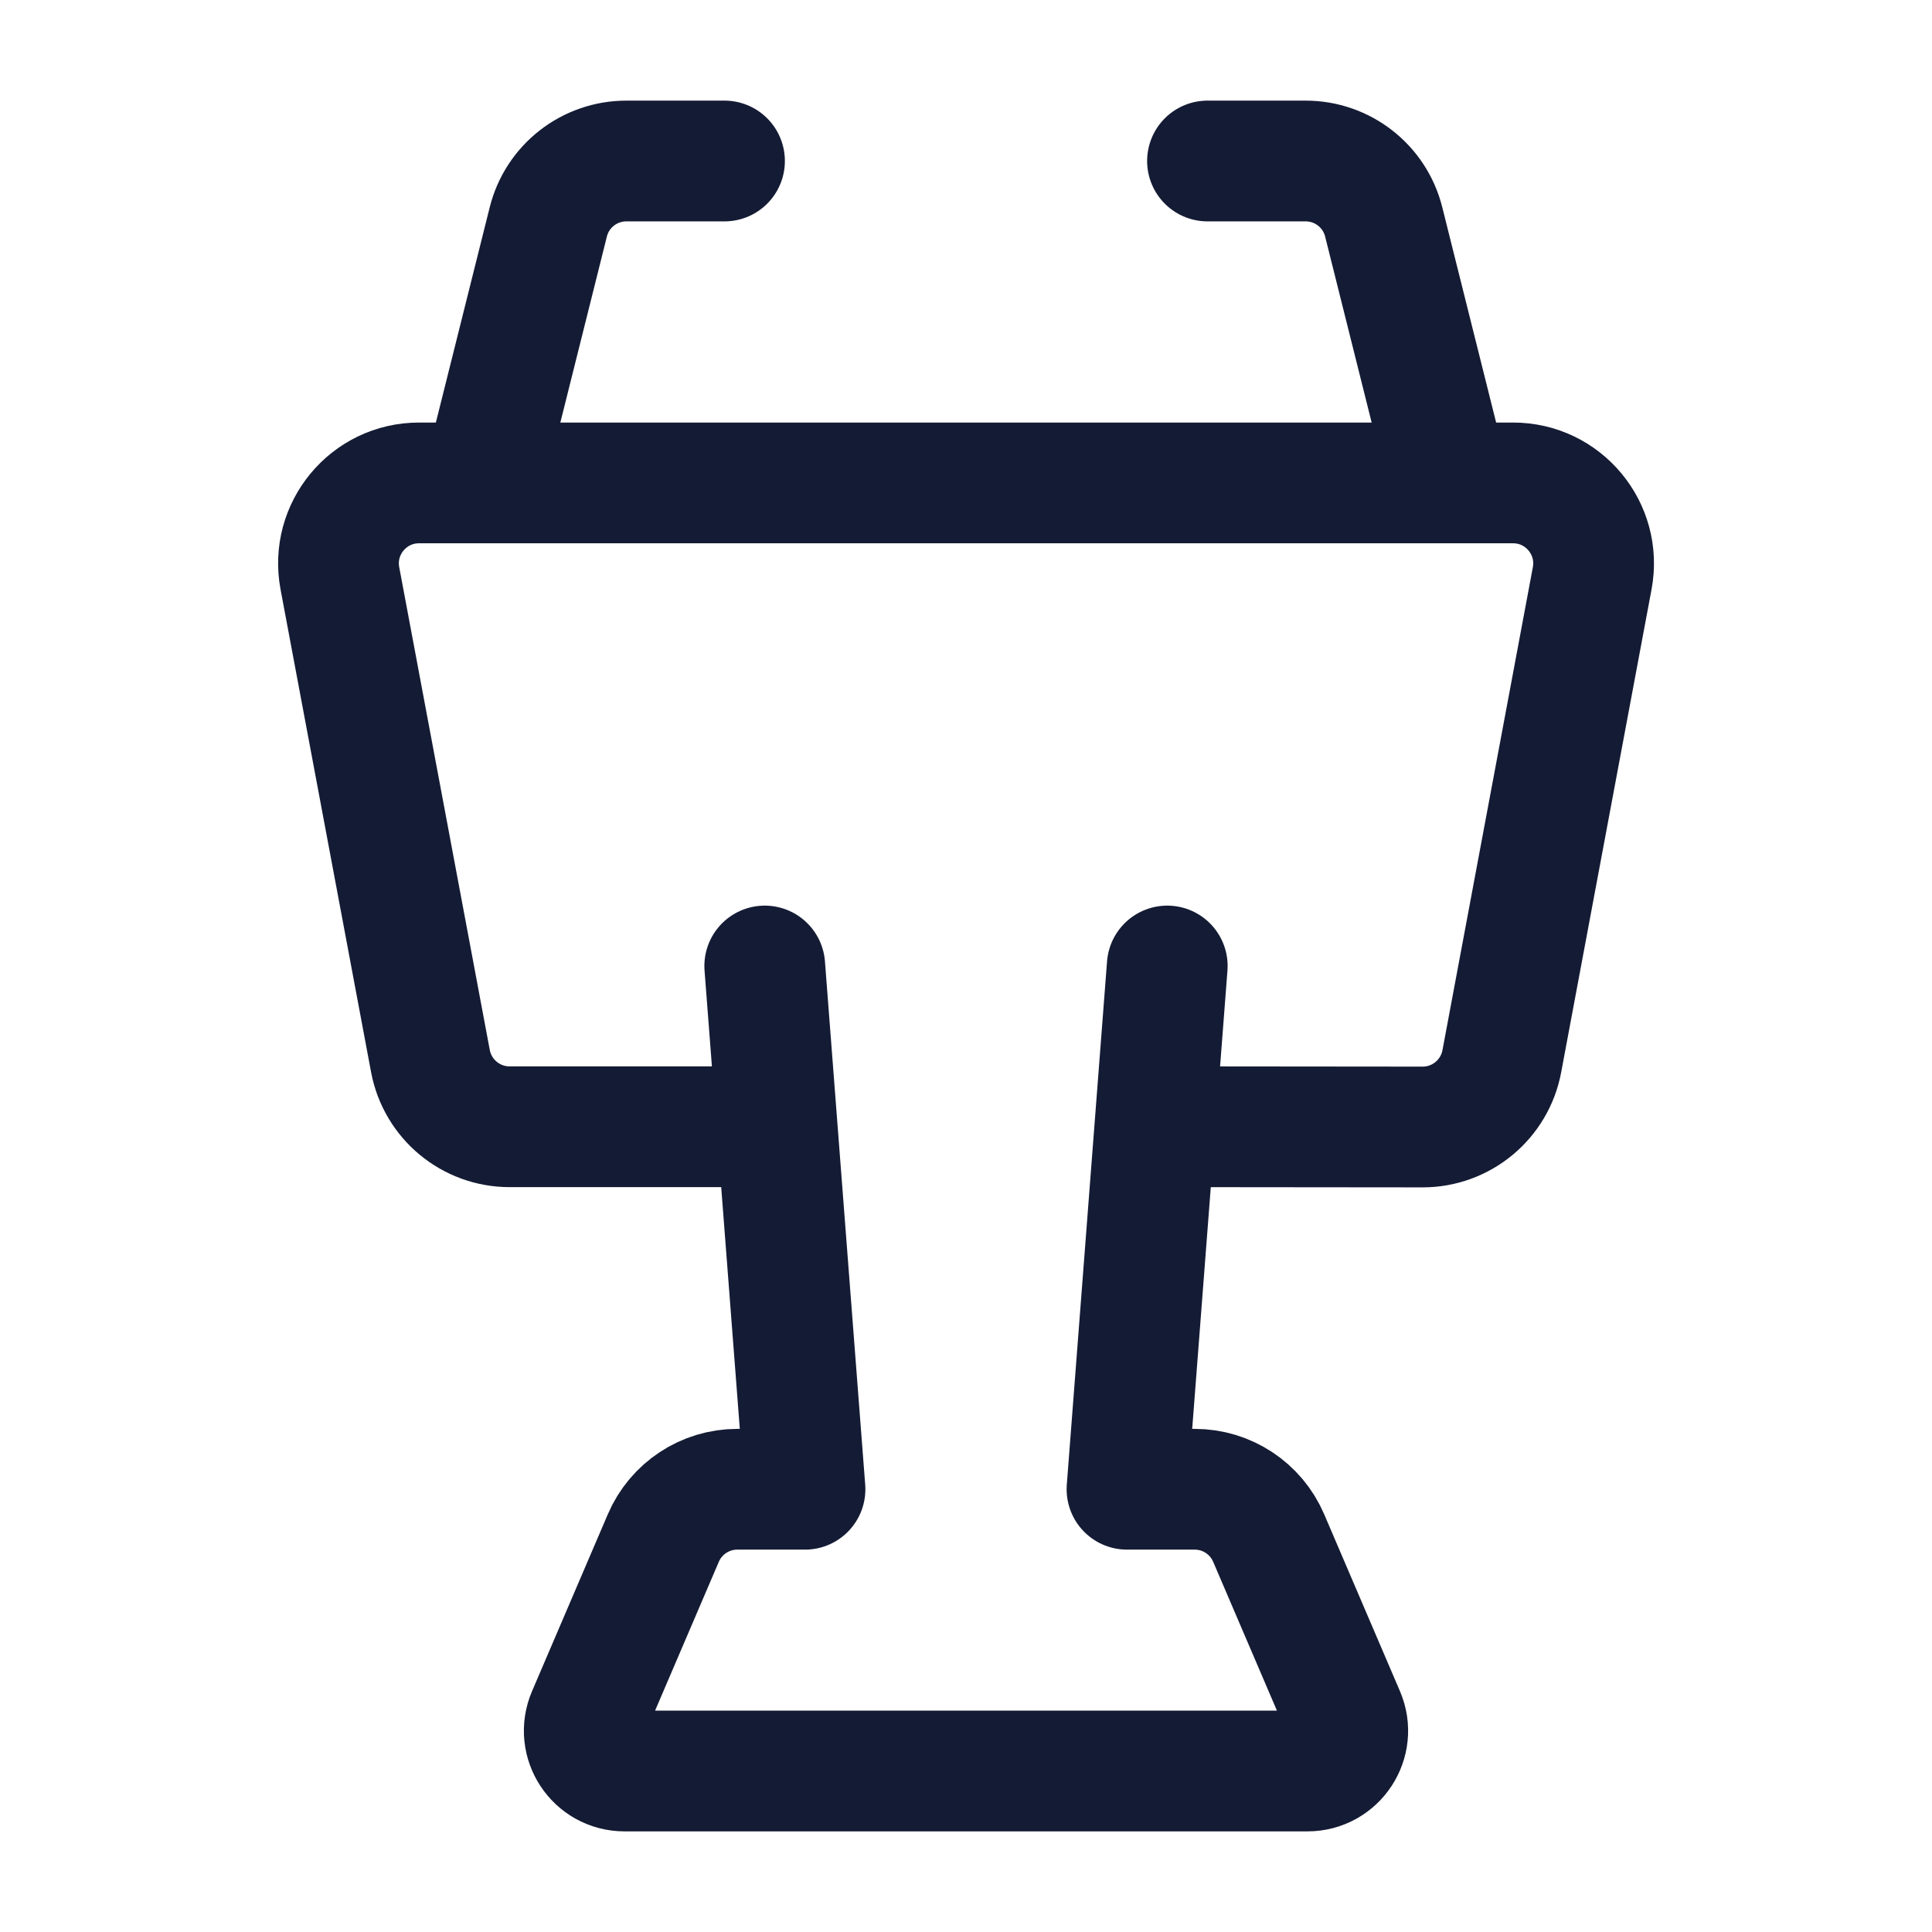 <svg width="24" height="24" viewBox="0 0 24 24" fill="none" xmlns="http://www.w3.org/2000/svg">
<path d="M9.5 13.997H6.33C5.849 13.997 5.436 13.654 5.347 13.181L4.222 7.183C4.107 6.568 4.579 5.999 5.205 5.999H18.796C19.422 5.999 19.894 6.568 19.779 7.183L18.656 13.184C18.567 13.657 18.154 14 17.672 14L14.5 13.997" stroke="#141B34" stroke-width="1.5" stroke-linejoin="round"/>
<path d="M6 5.999L6.811 2.757C6.922 2.312 7.322 2 7.781 2L9 2M18 5.999L17.189 2.757C17.078 2.312 16.678 2 16.219 2L15 2" stroke="#141B34" stroke-width="1.5" stroke-linecap="round" stroke-linejoin="round"/>
<path d="M9.5 12L10 18.5H9.159C8.759 18.5 8.398 18.738 8.24 19.106L7.299 21.303C7.157 21.633 7.399 22 7.758 22H16.242C16.601 22 16.843 21.633 16.701 21.303L15.76 19.106C15.602 18.738 15.241 18.5 14.841 18.5H14L14.5 12" stroke="#141B34" stroke-width="1.5" stroke-linecap="round" stroke-linejoin="round"/>
</svg>
